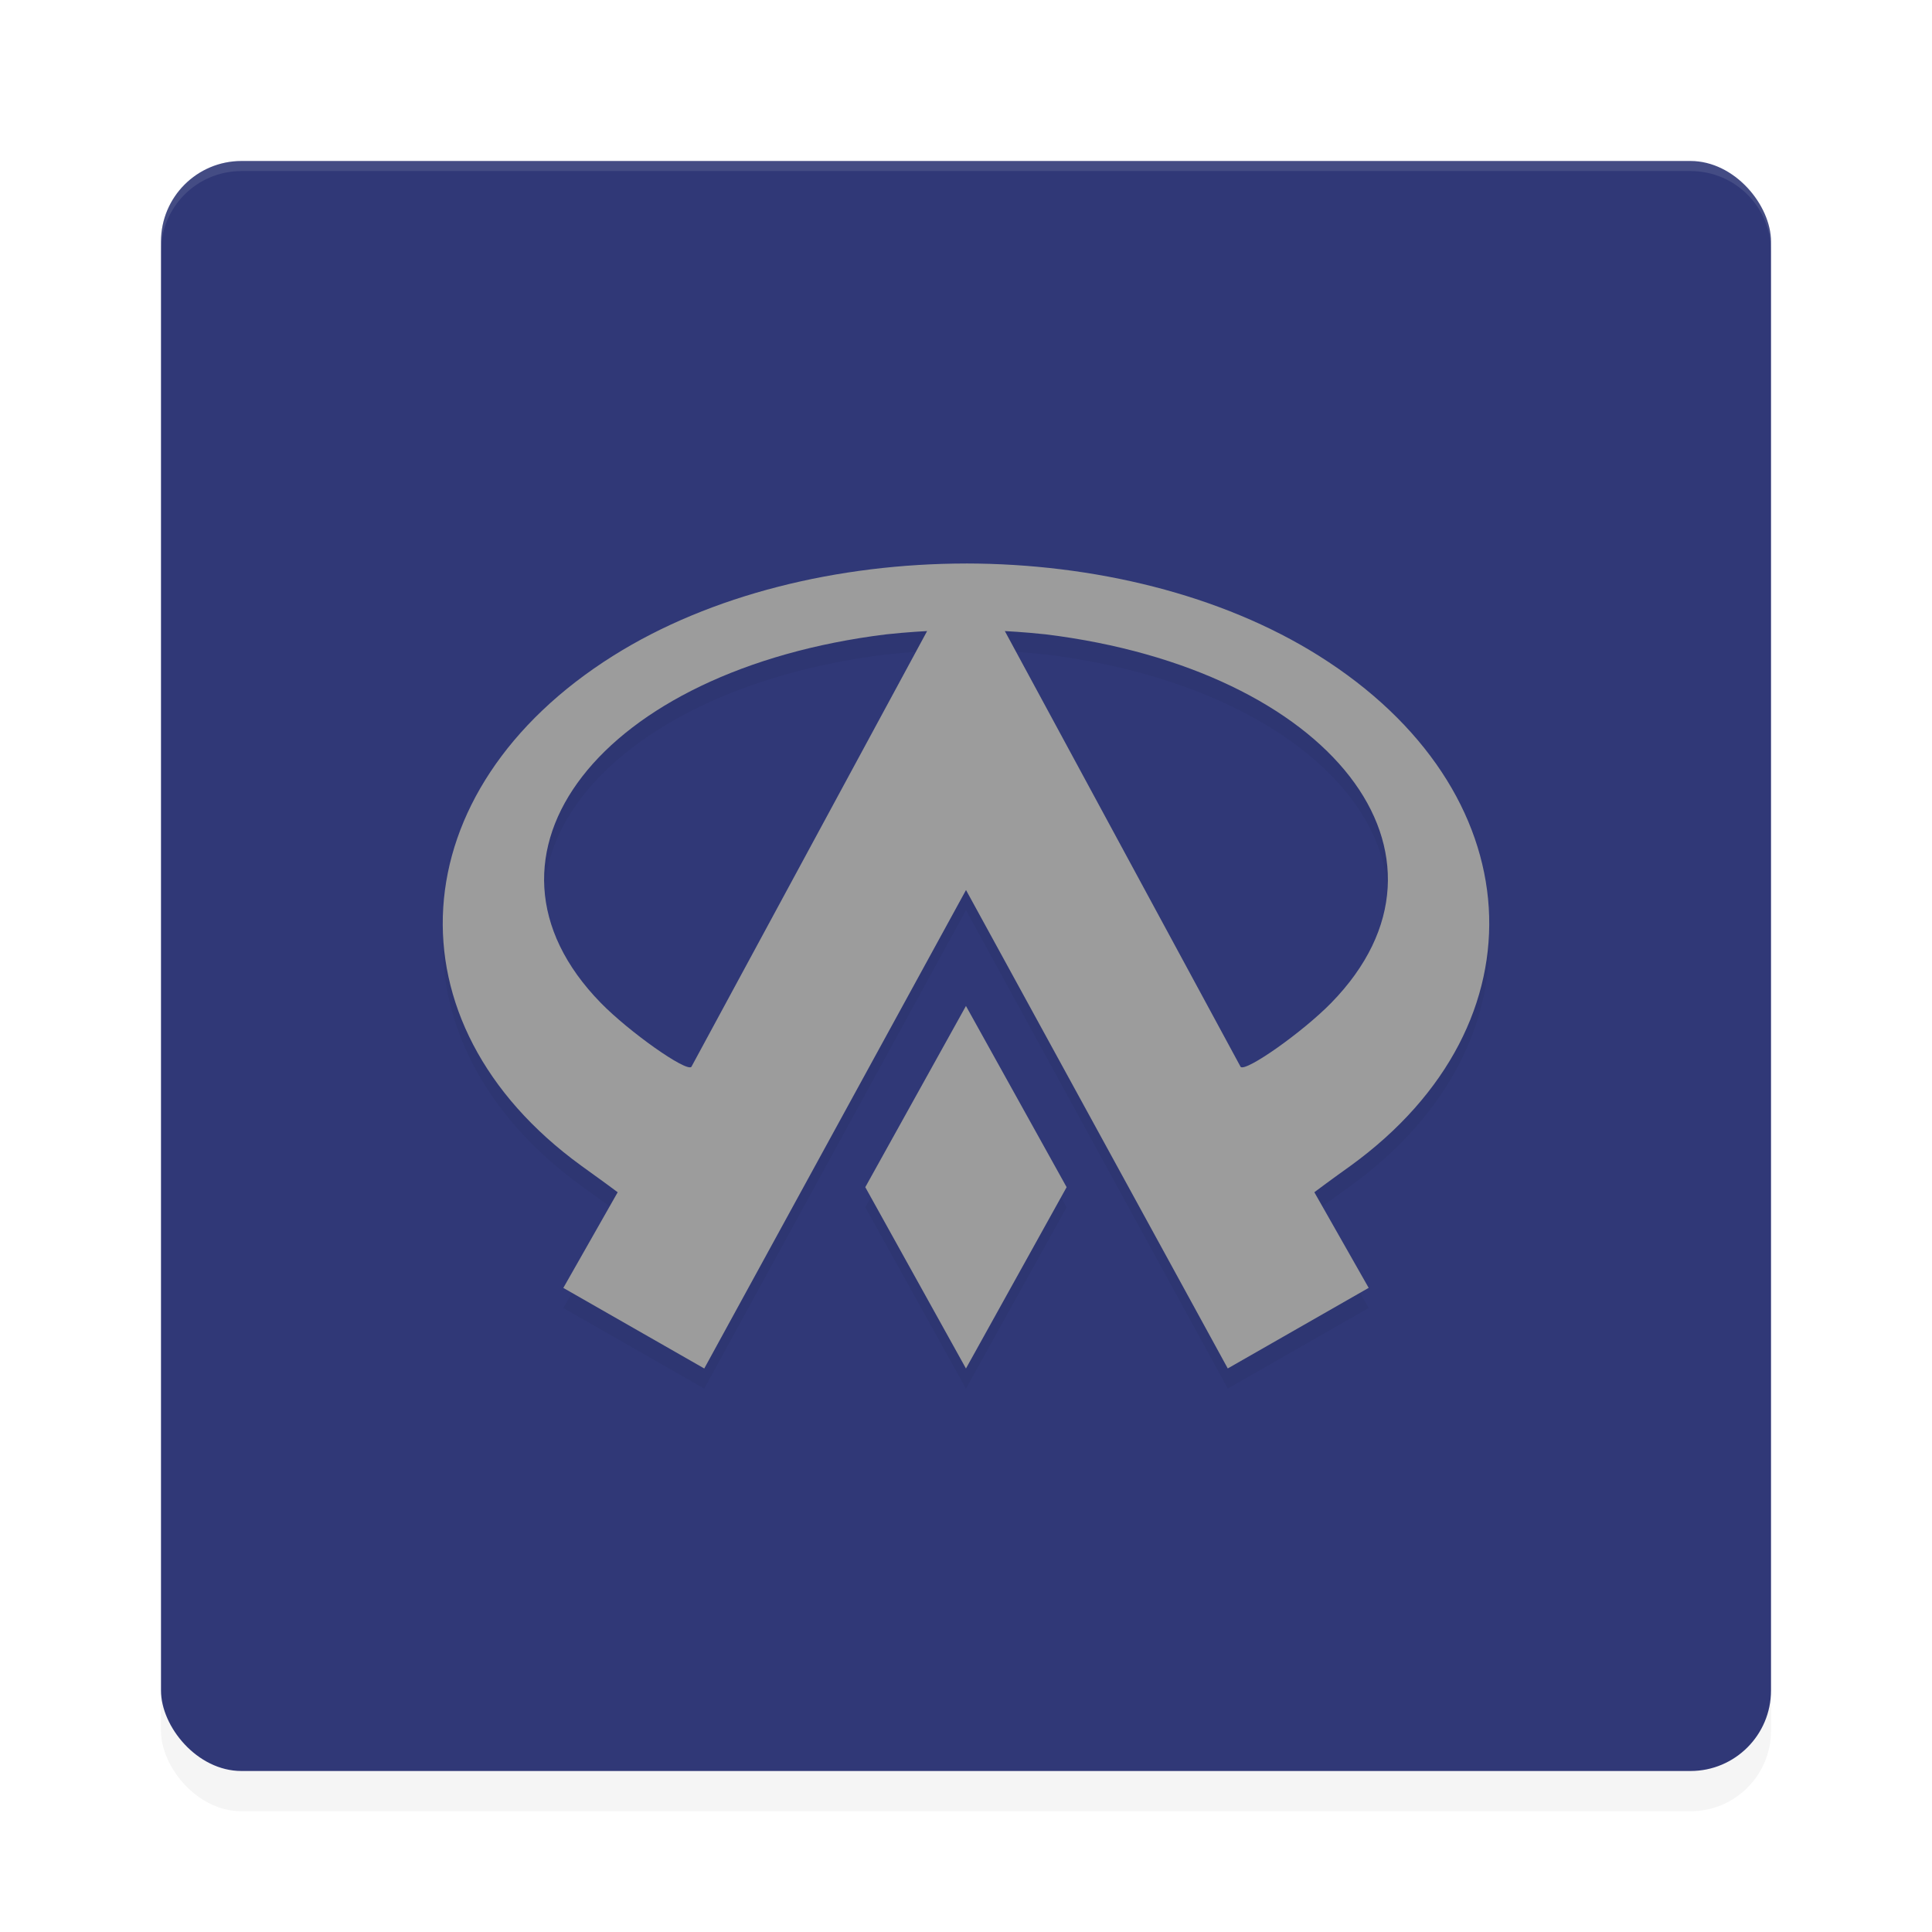 <?xml version="1.0" encoding="UTF-8" standalone="no"?>
<svg
   width="192"
   height="192"
   version="1"
   id="svg12"
   sodipodi:docname="games_openarena.svg"
   inkscape:version="1.1-rc (1:1.1+rc+202105232036+f4db50c7c1)"
   xmlns:inkscape="http://www.inkscape.org/namespaces/inkscape"
   xmlns:sodipodi="http://sodipodi.sourceforge.net/DTD/sodipodi-0.dtd"
   xmlns="http://www.w3.org/2000/svg"
   xmlns:svg="http://www.w3.org/2000/svg">
  <defs
     id="defs16">
    <filter
       inkscape:collect="always"
       style="color-interpolation-filters:sRGB"
       id="filter963"
       x="-0.048"
       y="-0.048"
       width="1.096"
       height="1.096">
      <feGaussianBlur
         inkscape:collect="always"
         stdDeviation="3.2"
         id="feGaussianBlur965" />
    </filter>
    <filter
       inkscape:collect="always"
       style="color-interpolation-filters:sRGB"
       id="filter967"
       x="-0.042"
       y="-0.055"
       width="1.085"
       height="1.11">
      <feGaussianBlur
         inkscape:collect="always"
         stdDeviation="1.84"
         id="feGaussianBlur969" />
    </filter>
  </defs>
  <sodipodi:namedview
     id="namedview14"
     pagecolor="#ffffff"
     bordercolor="#666666"
     borderopacity="1.0"
     inkscape:pageshadow="2"
     inkscape:pageopacity="0.0"
     inkscape:pagecheckerboard="0"
     showgrid="false"
     inkscape:zoom="2.48"
     inkscape:cx="23.991935"
     inkscape:cy="23.991935"
     inkscape:window-width="1920"
     inkscape:window-height="1019"
     inkscape:window-x="0"
     inkscape:window-y="34"
     inkscape:window-maximized="1"
     inkscape:current-layer="svg12" />
  <rect
     fill="#303877"
     width="160"
     height="160"
     x="16"
     y="20"
     rx="8"
     ry="8"
     id="rect925"
     style="opacity:0.2;fill:#000000;stroke-width:4;filter:url(#filter963)" />
  <rect
     fill="#303877"
     width="160"
     height="160"
     x="16"
     y="16"
     rx="8"
     ry="8"
     id="rect2"
     style="stroke-width:4" />
  <path
     id="path4"
     style="stroke-width:4;fill:#ffffff;opacity:0.1"
     d="M 24 16 C 19.568 16 16 19.568 16 24 L 16 25 C 16 20.568 19.568 17 24 17 L 168 17 C 172.432 17 176 20.568 176 25 L 176 24 C 176 19.568 172.432 16 168 16 L 24 16 z " />
  <path
     opacity="0.2"
     d="m 96.004,58.001 c -12.698,0.012 -25.38,3.086 -35.056,9.163 -21.27,13.362 -22.73,36.479 -3.189,50.68 1.797,1.281 3.422,2.486 3.626,2.642 l -5.402,9.507 14.006,8.006 26.012,-47.548 26.012,47.544 14.004,-8.008 -5.4,-9.504 c 0.204,-0.156 1.828,-1.364 3.624,-2.644 19.54,-14.196 18.08,-37.32 -3.188,-50.676 -9.676,-6.076 -22.356,-9.152 -35.056,-9.164 m -3.862,6.717 -23.43,43.312 c -0.548,0.5 -6.175,-3.471 -9.004,-6.365 -14.334,-14.683 0,-33.117 28.357,-36.62 2.173,-0.236 4.082,-0.328 4.082,-0.328 z m 7.724,0 c 0,0 1.909,0.092 4.082,0.328 28.357,3.503 42.692,21.936 28.357,36.62 -2.829,2.894 -8.456,6.865 -9.004,6.365 z m -3.864,37.256 -10.004,18.008 10.004,18.02 10.004,-18.02"
     id="path8"
     style="stroke-width:4;filter:url(#filter967)" />
  <path
     fill="#9c9c9c"
     d="m 96.004,56 c -12.698,0.012 -25.38,3.086 -35.056,9.163 -21.27,13.362 -22.73,36.479 -3.189,50.68 1.797,1.281 3.422,2.486 3.626,2.642 l -5.402,9.507 14.006,8.006 26.012,-47.548 26.012,47.544 14.004,-8.008 -5.4,-9.504 c 0.204,-0.156 1.828,-1.364 3.624,-2.644 19.54,-14.196 18.08,-37.32 -3.188,-50.676 -9.676,-6.076 -22.356,-9.152 -35.056,-9.164 m -3.862,6.717 -23.43,43.312 c -0.548,0.5 -6.175,-3.471 -9.004,-6.365 -14.334,-14.683 0,-33.117 28.357,-36.62 2.173,-0.236 4.082,-0.328 4.082,-0.328 z m 7.724,0 c 0,0 1.909,0.092 4.082,0.328 28.357,3.503 42.692,21.936 28.357,36.62 -2.829,2.894 -8.456,6.865 -9.004,6.365 z m -3.864,37.256 -10.004,18.008 10.004,18.02 10.004,-18.02"
     id="path10"
     style="stroke-width:4" />
</svg>
